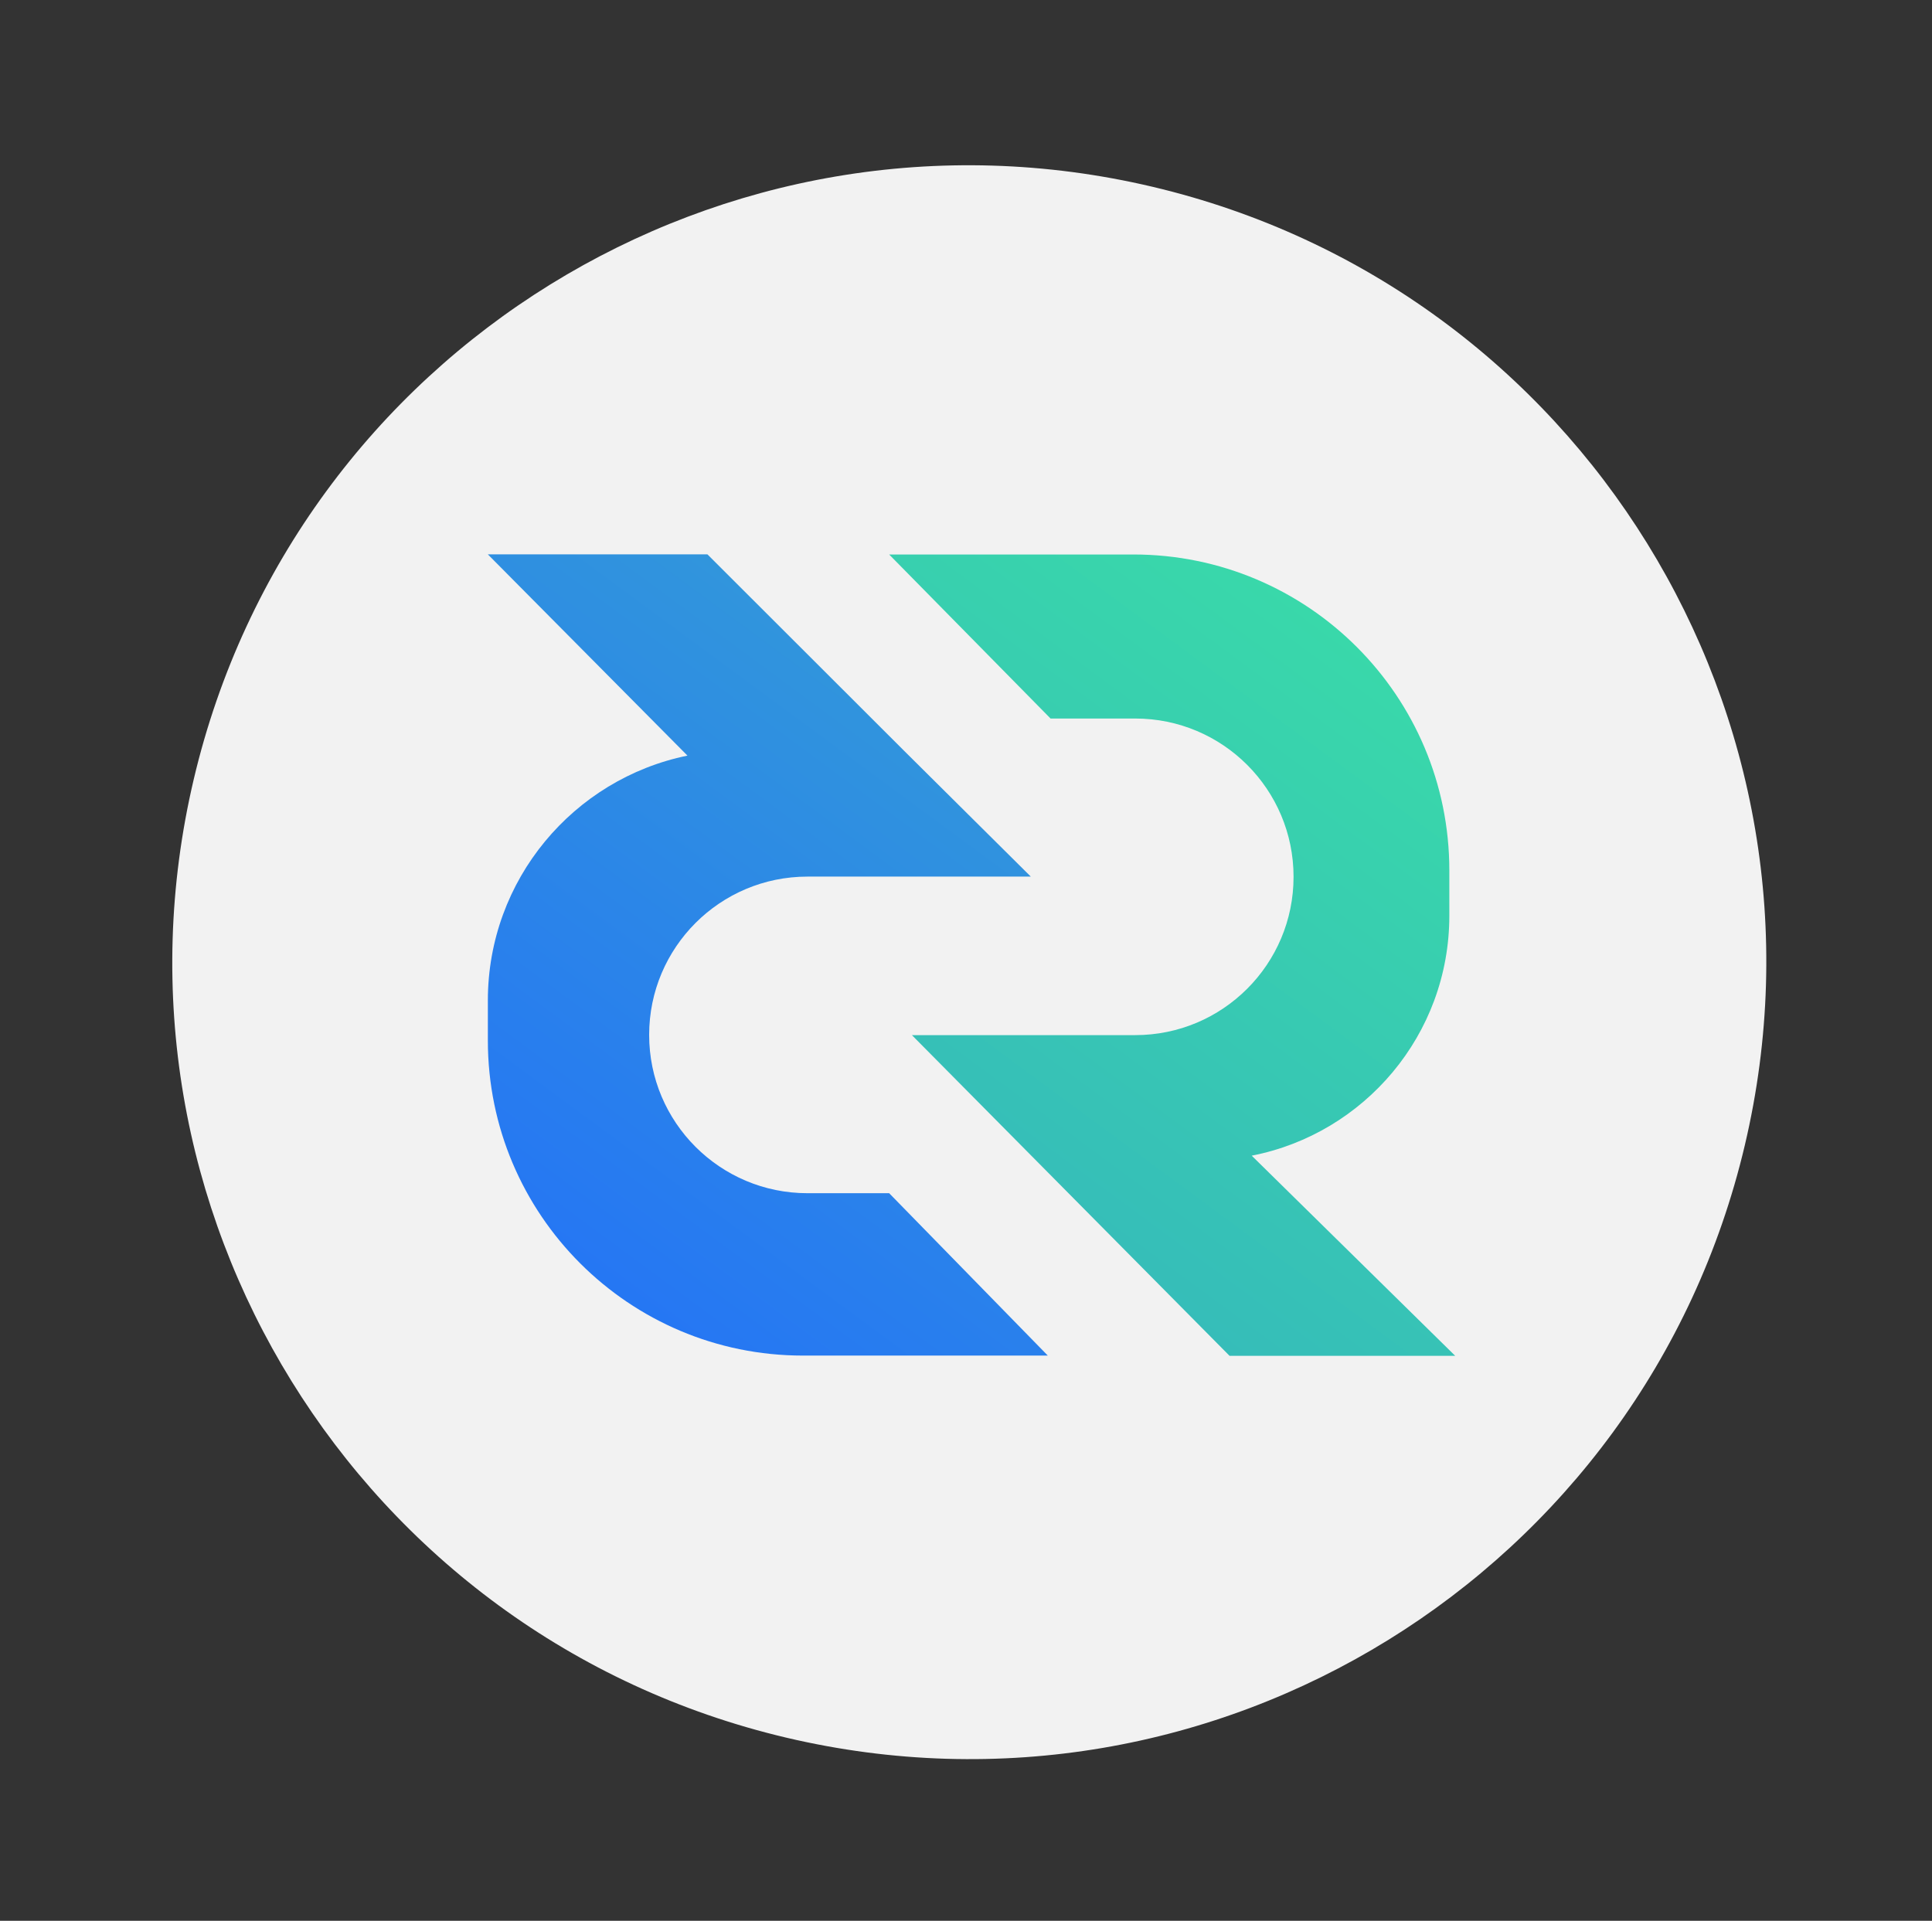 <svg width="175" height="174" viewBox="0 0 175 174" fill="none" xmlns="http://www.w3.org/2000/svg">
<rect x="0" y="0" width="175" height="174" fill="#333333" stroke="none"/>
<path d="M158.044 103.751C167.205 64.955 143.181 26.079 104.386 16.918C65.59 7.757 26.714 31.781 17.553 70.577C8.393 109.372 32.416 148.248 71.212 157.409C110.008 166.57 148.884 142.546 158.044 103.751Z" fill="#F2F2F2"/>
<path d="M80.54 108.09H73.14C65.22 108.09 58.8 101.67 58.8 93.75C58.8 85.83 65.22 79.41 73.14 79.41H93.37L81.87 67.99L64.08 50.22H44.19L62.27 68.45C51.95 70.56 44.19 79.69 44.19 90.63V94.26C44.19 110.02 56.97 122.8 72.73 122.8H94.91L80.54 108.09Z" fill="url(#paint0_linear_1_7381)"/>
<path d="M113.38 104.69C123.58 102.7 131.28 93.73 131.28 82.95V78.85C131.28 63.04 118.47 50.23 102.66 50.23H80.54L95.16 65.09H102.83C110.75 65.09 117.17 71.51 117.17 79.43C117.17 87.35 110.75 93.77 102.83 93.77H82.6L111.37 122.82H131.81L113.38 104.69Z" fill="url(#paint1_linear_1_7381)"/>
<defs>
<linearGradient id="paint0_linear_1_7381" x1="49.295" y1="114.013" x2="88.187" y2="61.242" gradientUnits="userSpaceOnUse">
<stop stop-color="#2576F4"/>
<stop offset="1" stop-color="#3298DA"/>
</linearGradient>
<linearGradient id="paint1_linear_1_7381" x1="90.666" y1="107.549" x2="125.578" y2="60.179" gradientUnits="userSpaceOnUse">
<stop stop-color="#36BDB9"/>
<stop offset="1" stop-color="#39D8AA"/>
</linearGradient>
</defs>
</svg>
